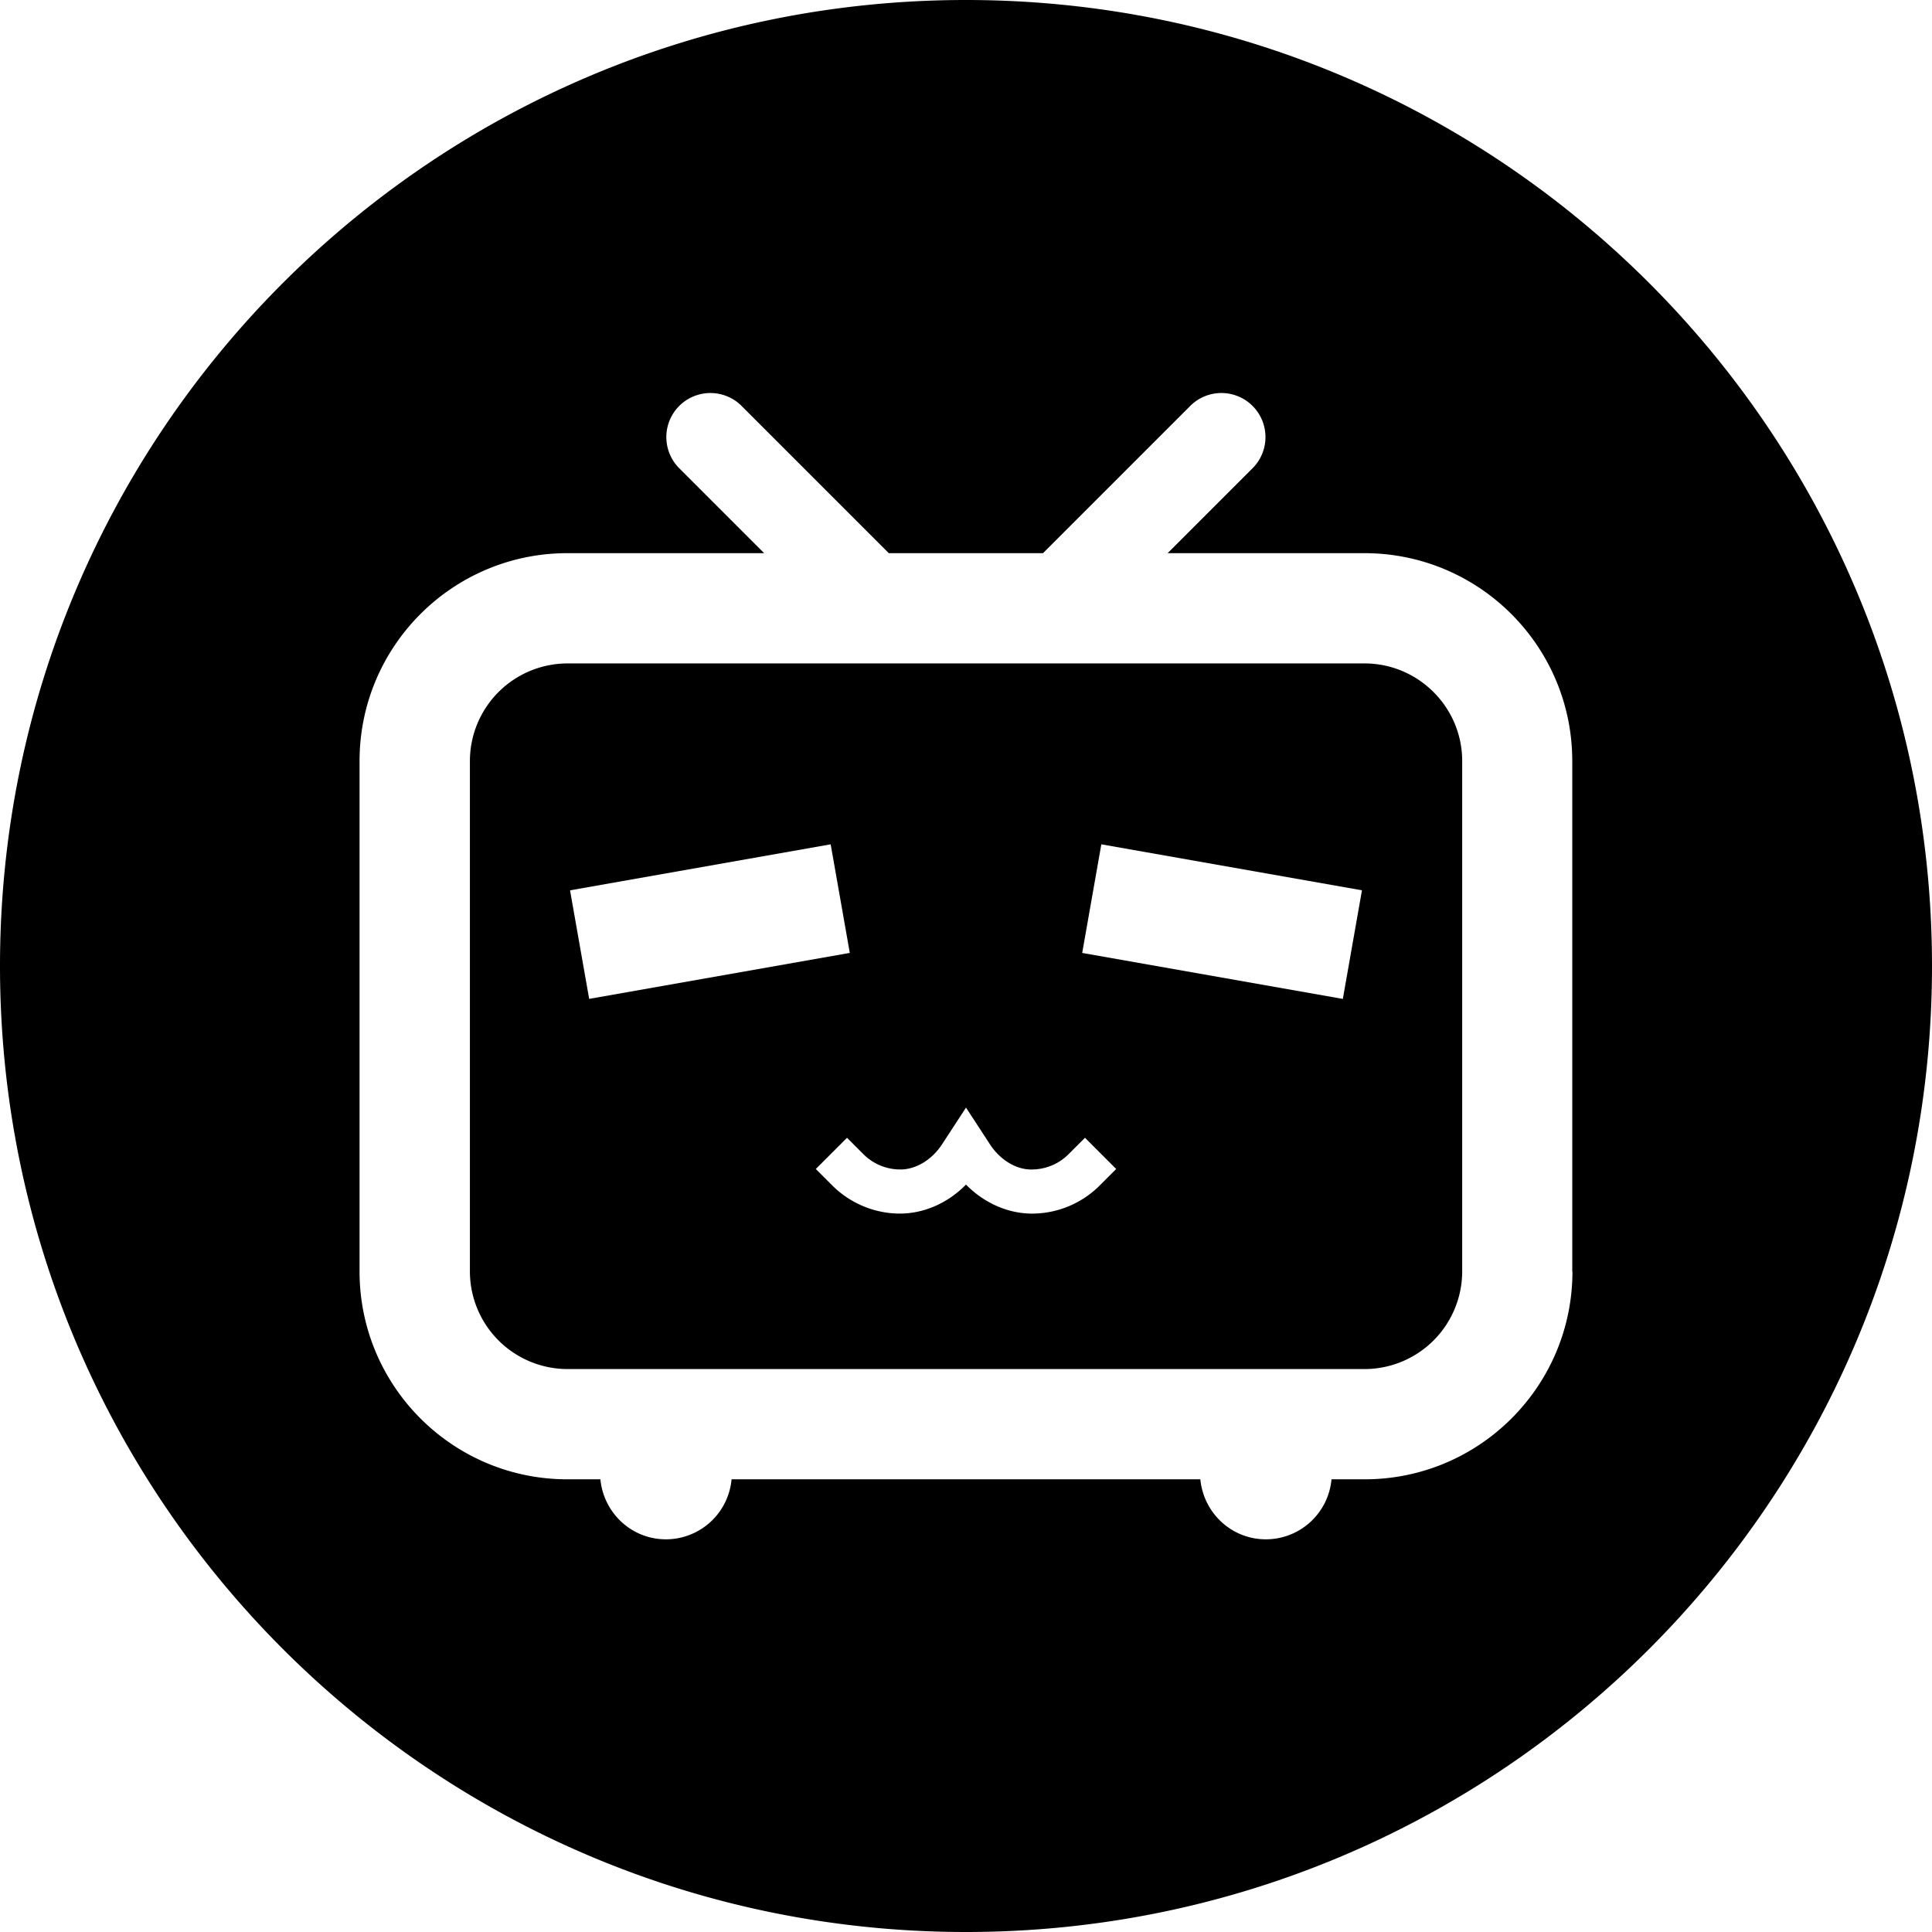 <svg id="bilibili_logo" data-name="bilibili logo" xmlns="http://www.w3.org/2000/svg" viewBox="0 0 2080 2080"><path d="M1469,714.24H611a105.22,105.22,0,0,0-105.1,105.1v549.5A105.22,105.22,0,0,0,611,1473.94h858.1a105.22,105.22,0,0,0,105.1-105.1V819.34c0-57.9-47.2-105.1-105.2-105.1ZM613.7,958.54,894.3,909l20.6,116.9-280.6,49.5-20.6-116.9Zm570.3,317.7a103.09,103.09,0,0,1-70.5,30.3c-26.9.7-53.6-10.9-73.5-31.2-19.3,19.7-45,31.2-71.1,31.2h-2.4a103.73,103.73,0,0,1-70.5-30.3l-17.7-17.7,33.6-33.6,17.7,17.7a56,56,0,0,0,38.2,16.4c17.1.7,35.1-9.8,46.3-26.9l25.9-39.7,25.9,39.7c11.2,17.1,29.1,27.8,46.3,26.9a56,56,0,0,0,38.2-16.4l17.7-17.7,33.6,33.6Zm261.7-200.8-280.6-49.5L1185.7,909l280.6,49.5Z"/><path d="M1040,0C465.62,0,0,465.62,0,1040S465.62,2080,1040,2080s1040-465.62,1040-1040S1614.38,0,1040,0Zm429.1,1592.64h-35.6a71,71,0,0,1-70.6,64.6c-37.1,0-67.1-28.4-70.6-64.6H787.6a71,71,0,0,1-70.6,64.6c-37.1,0-67.1-28.4-70.6-64.6H610.9c-123.6,0-223.8-100.2-223.8-223.8V819.34c0-123.6,100.2-223.8,223.8-223.8H822.7l-91.8-91.8a47.45,47.45,0,0,1,67.1-67.1l158.9,158.9h166l158.9-158.9a47.45,47.45,0,0,1,67.1,67.1l-91.8,91.8h211.8c123.6,0,223.8,100.2,223.8,223.8v549.5h.2C1692.9,1492.44,1592.7,1592.64,1469.1,1592.64Z"/></svg>